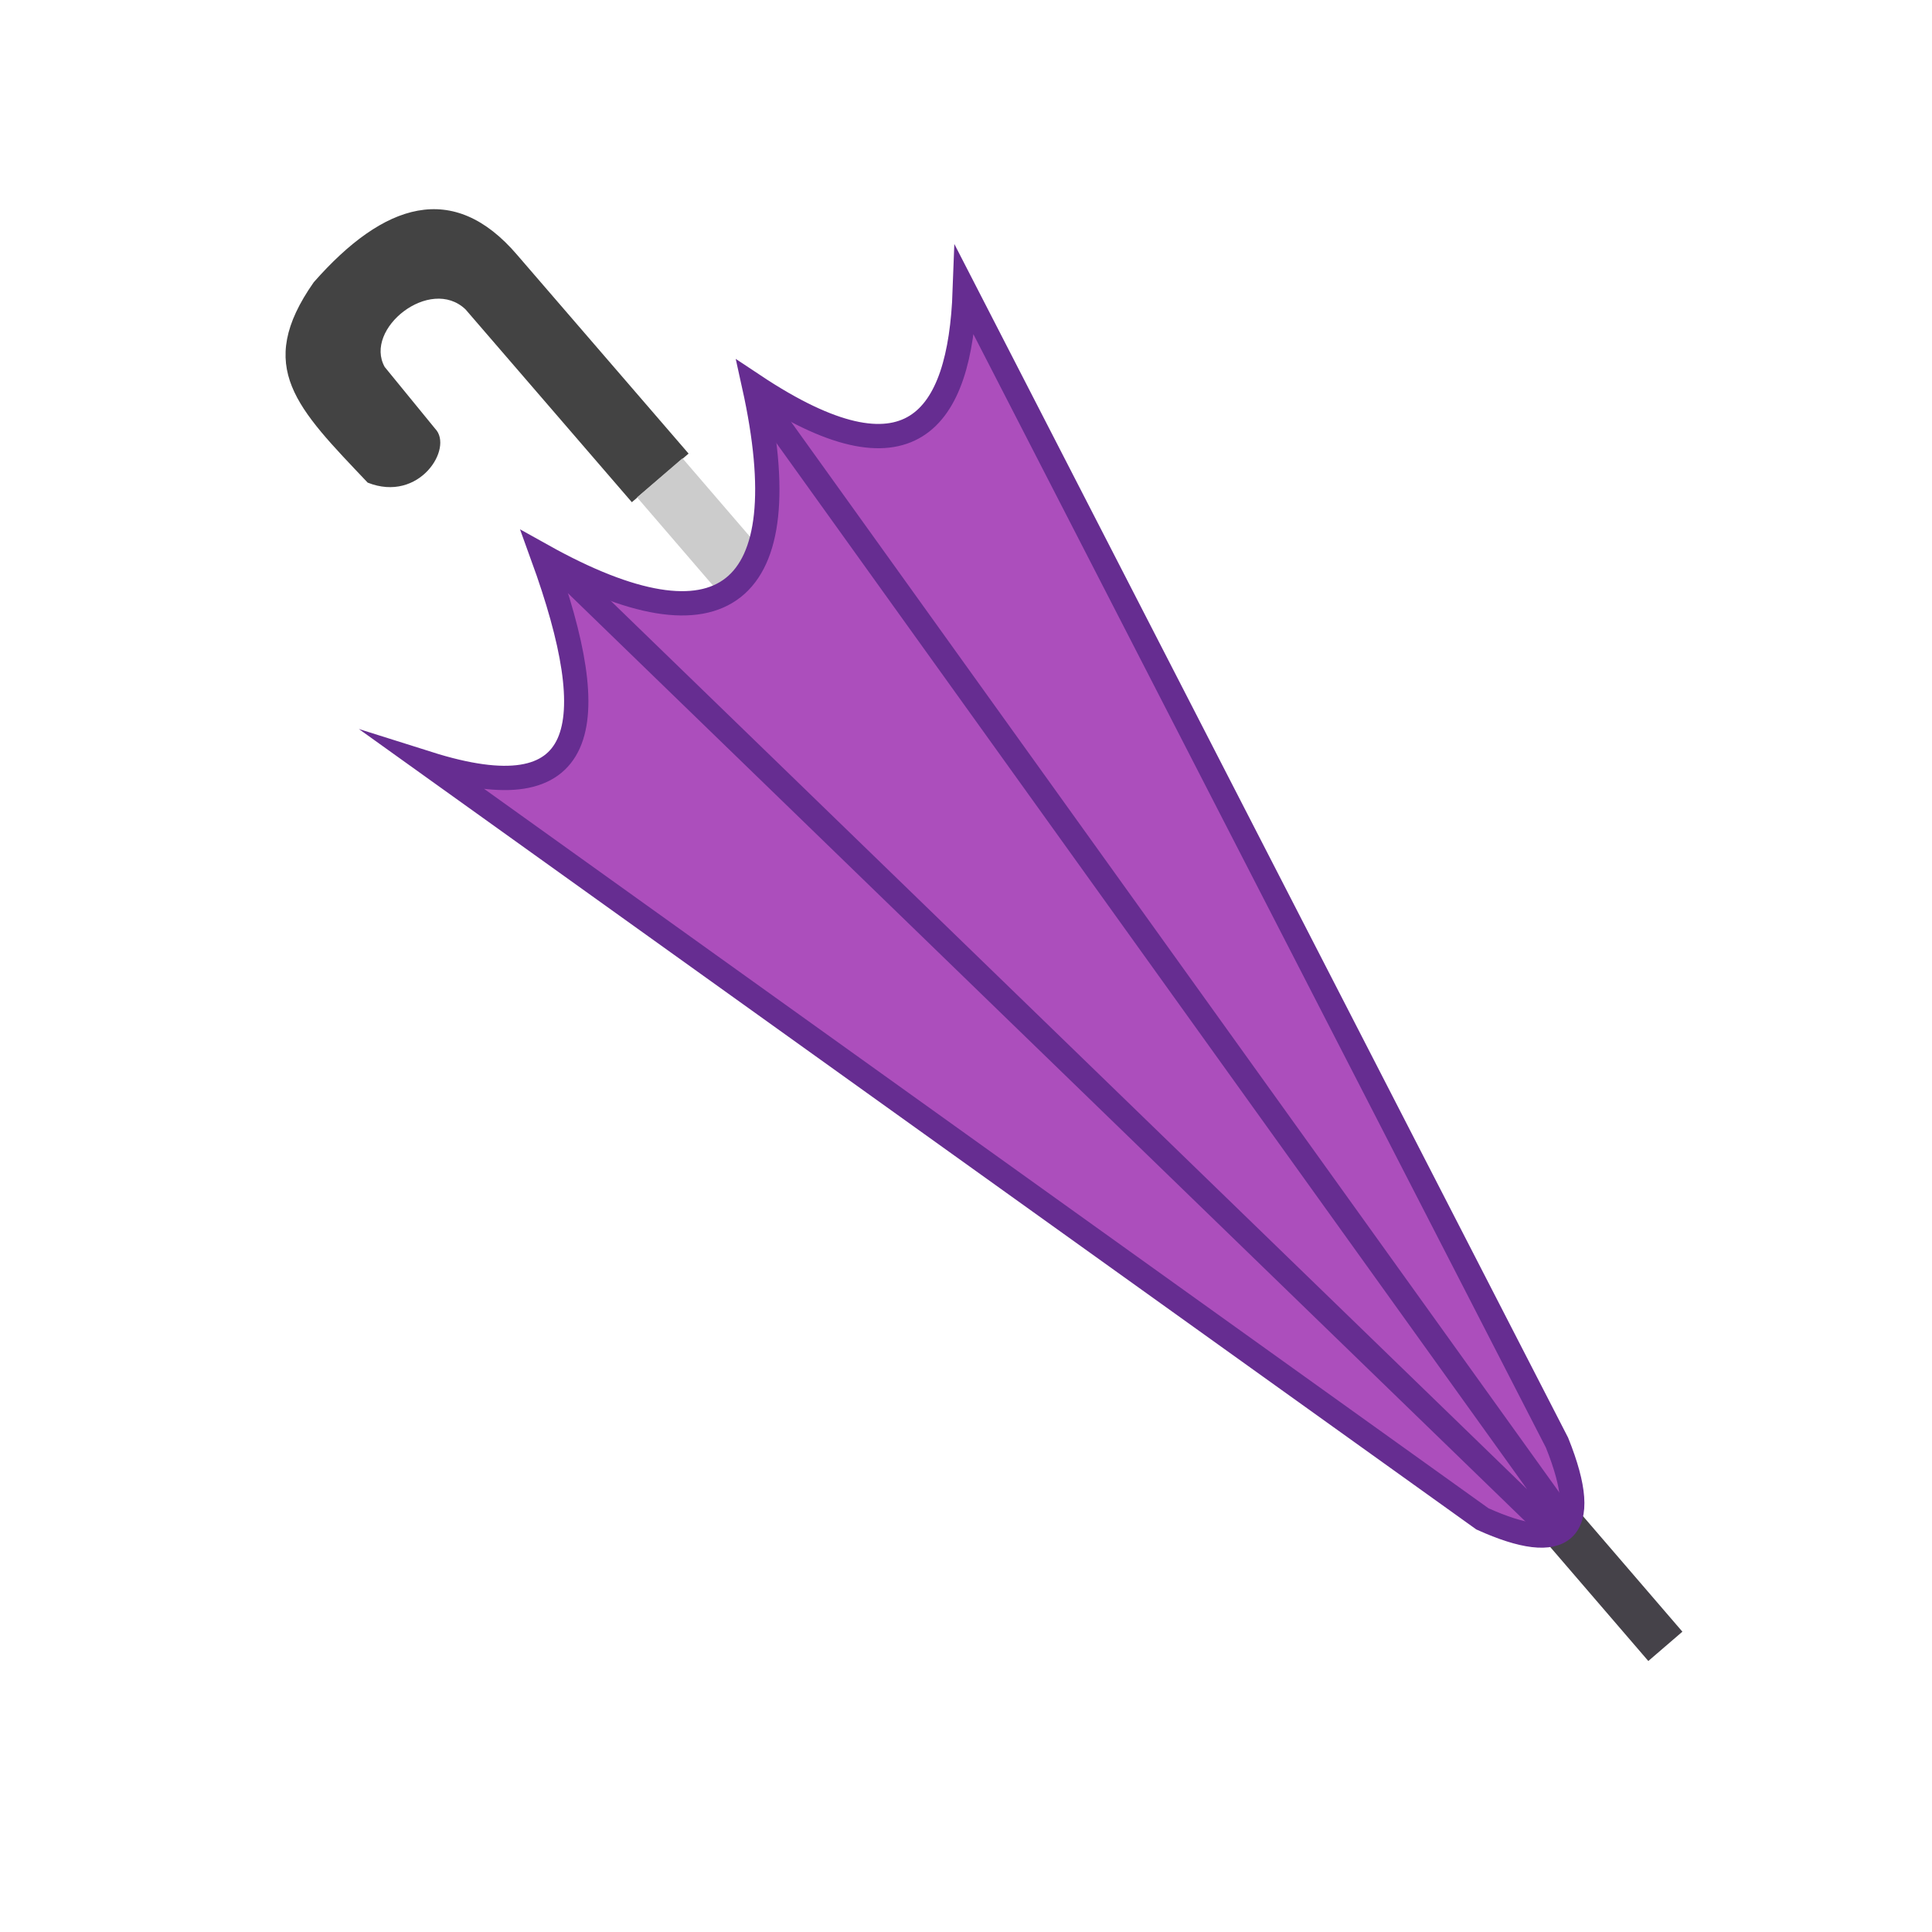 <svg xmlns="http://www.w3.org/2000/svg" viewBox="0 0 159 159"><defs><style>.cls-1{fill:#434343;}.cls-2{fill:#ccc;}.cls-3{fill:#454249;}.cls-4{fill:#ac4ebc;}.cls-4,.cls-5{stroke:#662d91;stroke-miterlimit:10;stroke-width:2px;}.cls-5,.cls-6{fill:none;}</style></defs><g id="Layer_2" data-name="Layer 2"><g id="Layer_1-2" data-name="Layer 1"><path class="cls-1" d="M52,41.33l4.67-4L42.58,21c-5.27-6.19-11-4.32-16.76,2.23-4.91,7-1.36,10.37,4.44,16.49,4.26,1.69,7.09-2.86,5.55-4.44L31.66,30.2c-1.75-3.14,3.74-7.51,6.65-4.74Z"/><rect class="cls-2" x="76.54" y="30.16" width="4.93" height="75.75" transform="translate(-25.26 67.99) rotate(-40.71)"/><rect class="cls-3" x="129.98" y="121.42" width="3.7" height="16.01" transform="translate(-52.51 117.3) rotate(-40.71)"/><path class="cls-4" d="M35.22,62.84,122,125c6.65,3,9.13,1.16,6.14-6.27L79.4,23.94c-.39,10.75-4.53,16.31-17.34,7.8,3.84,17.37-2.6,22.26-17.41,14C49.8,59.93,48.39,67,35.22,62.84Z"/><path class="cls-5" d="M46.3,47l81,78.53a.71.71,0,0,0,1.07-.93L62.64,33"/><rect class="cls-6" width="159" height="159"/></g></g></svg>